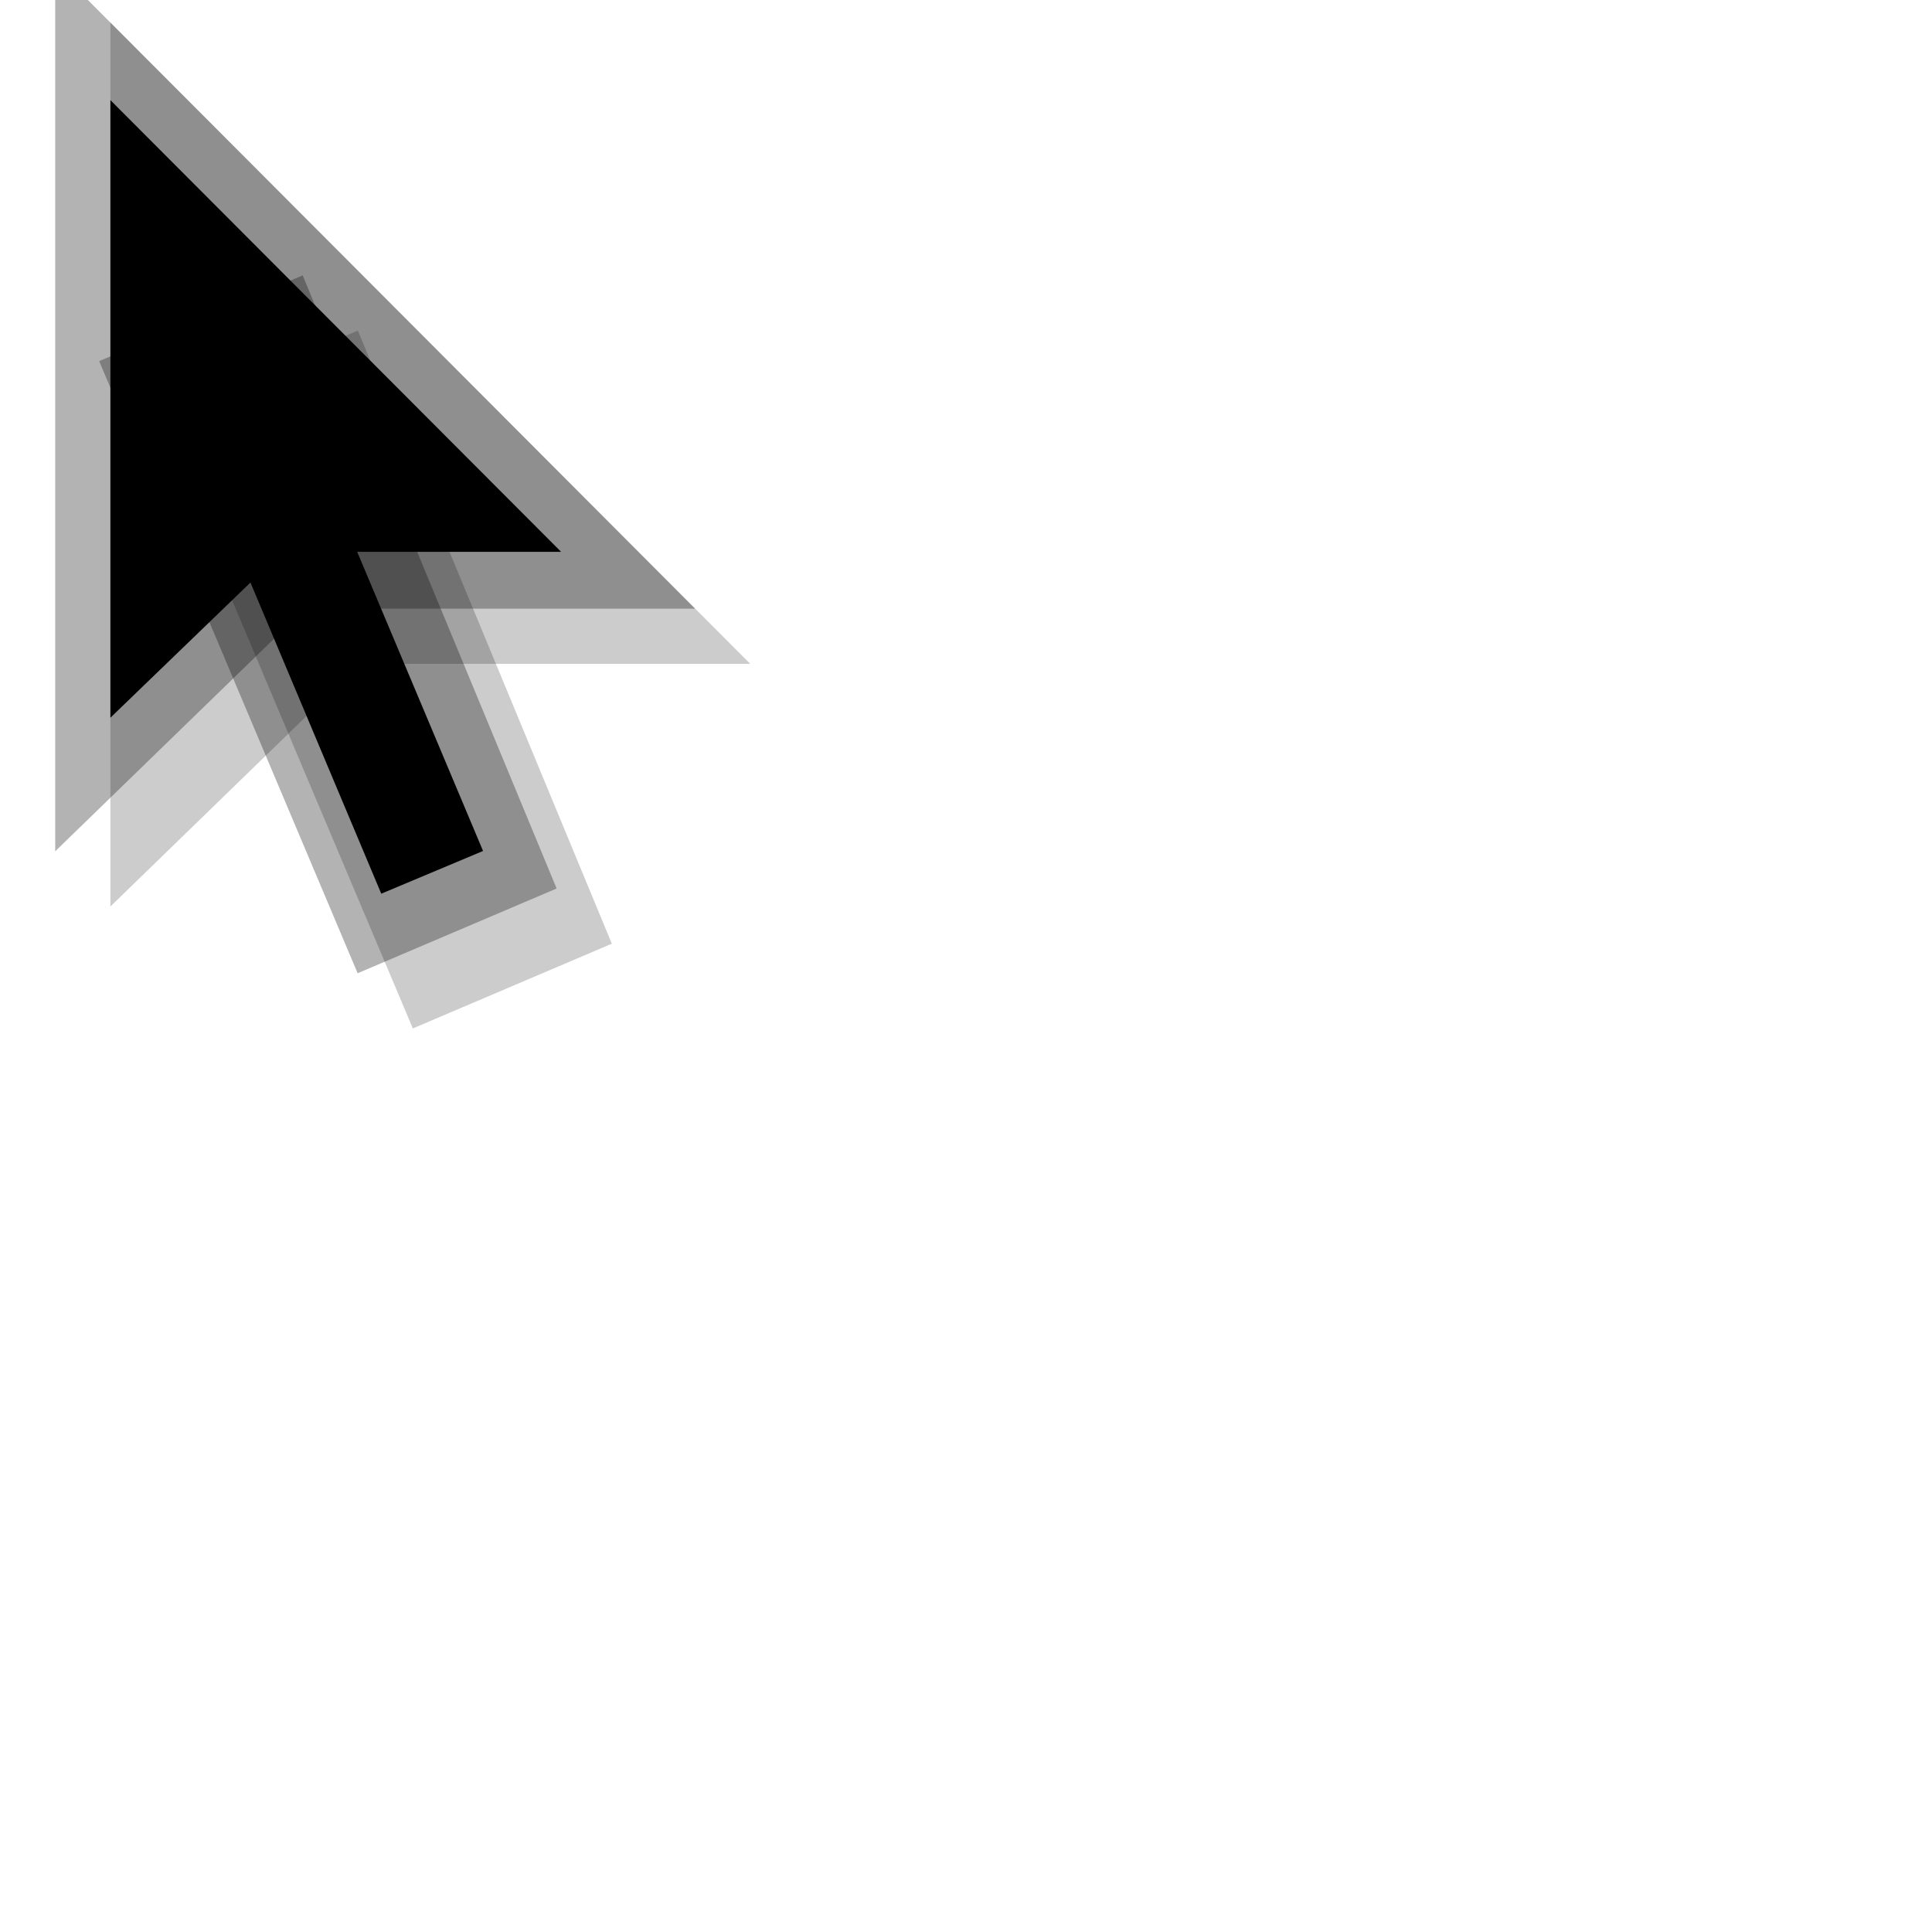 <svg className="cursor"
    xmlns="http://www.w3.org/2000/svg" viewBox="0 0 35 35" height="45" width="45">
    <g transform="translate(-11.0,-9.0)">
        <g id="shadow" fill="rgba(0,0,0,0.2)" transform="translate(1,1)">
            <path d="m12 24.422v-16.015l11.591 11.619h-6.781l-.411.124z" />
            <path d="m21.084 25.096-3.605 1.535-4.682-11.089 3.686-1.553z" />
        </g>
        <g id="outline" fill="rgba(0,0,0,0.3)">
            <path d="m12 24.422v-16.015l11.591 11.619h-6.781l-.411.124z" />
            <path d="m21.084 25.096-3.605 1.535-4.682-11.089 3.686-1.553z" />
        </g>
        <g id="fill" fill="#000000">
            <path d="m19.751 24.416-1.844.774-3.1-7.374 1.841-.775z" />
            <path d="m13 10.814v11.188l2.969-2.866.428-.139h4.768z" />
        </g>
    </g>
</svg>